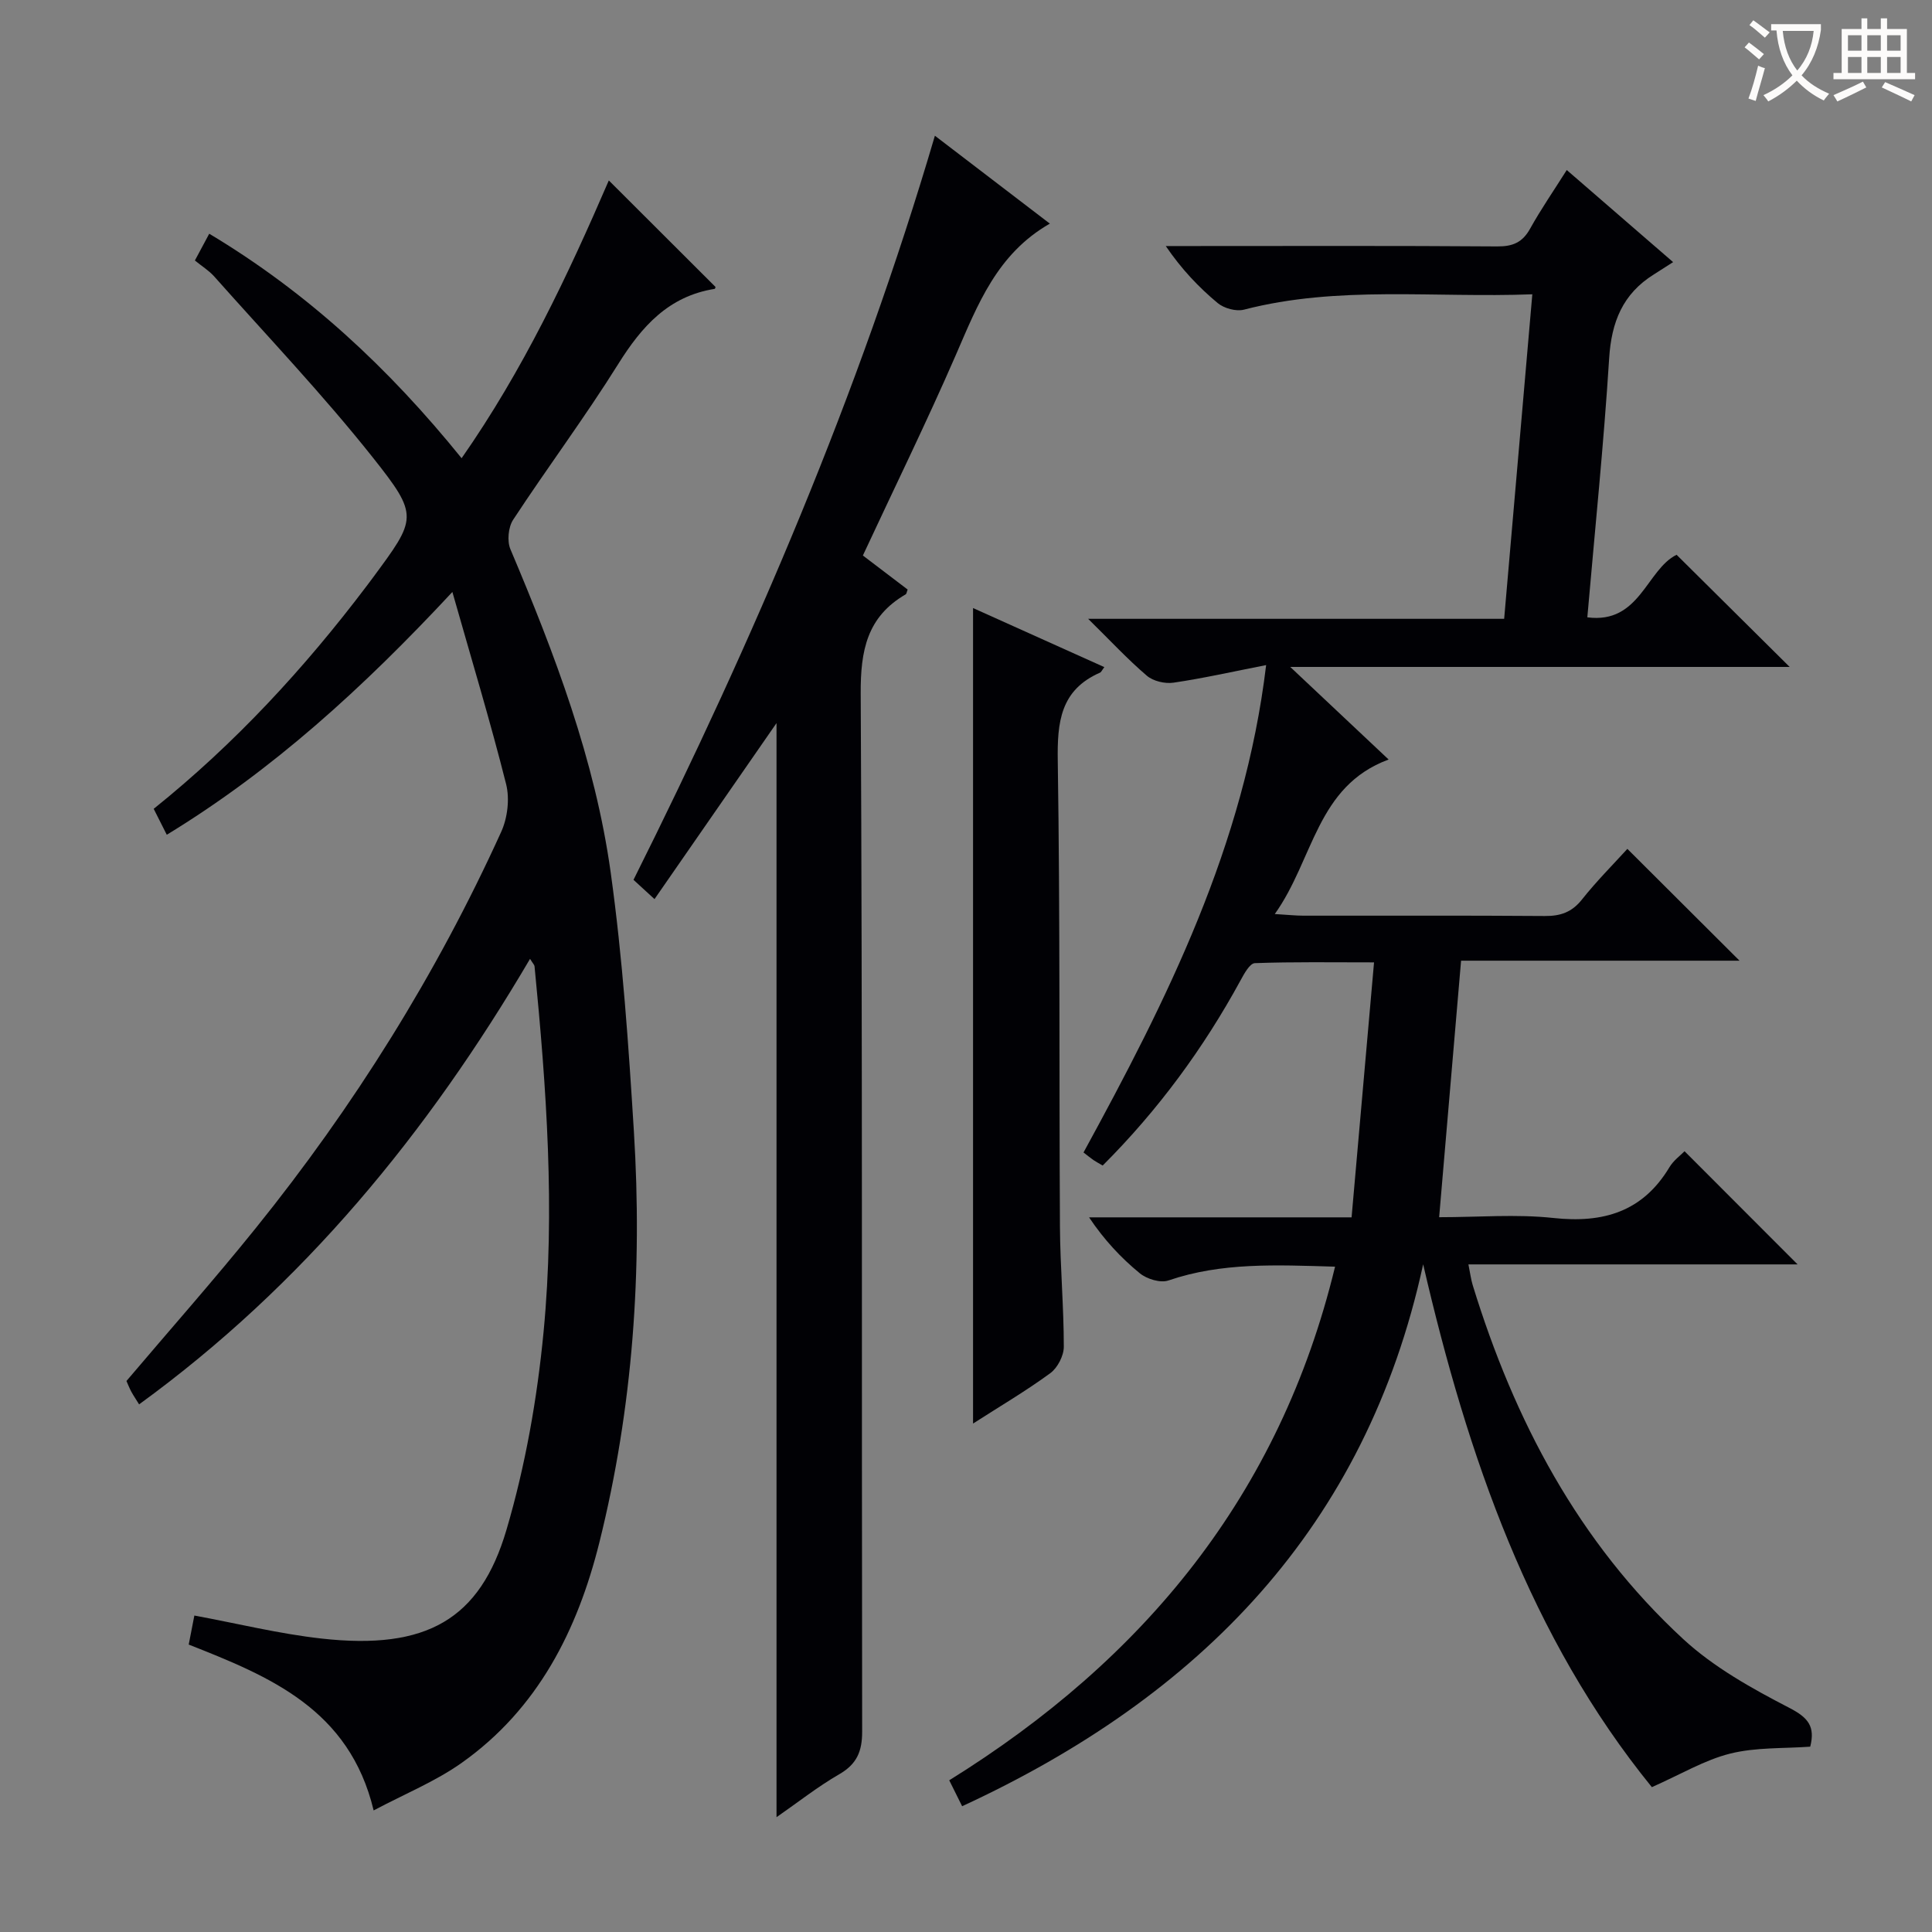 <svg enable-background="new 0 0 400 400" viewBox="0 0 400 400" xmlns="http://www.w3.org/2000/svg"><rect x="0" y="0" width="400" height="400" fill="#808080" stroke="none"/><g fill="#010105"><path d="m276.41 262.25c-12.25-.36-23.51-.91-34.51 2.86-1.64.56-4.44-.29-5.9-1.48-3.93-3.21-7.42-6.96-10.52-11.59h54.35c1.55-17.62 3.06-34.77 4.65-52.79-8.85 0-16.78-.13-24.68.16-1.04.04-2.21 2.18-2.95 3.55-7.68 14.09-17.08 26.89-28.55 38.35-.78-.46-1.35-.75-1.88-1.11-.67-.47-1.31-.99-2.09-1.59 17.25-31.59 33.32-63.5 37.81-100.91-6.96 1.36-13.03 2.74-19.18 3.64-1.77.26-4.2-.31-5.52-1.44-3.98-3.4-7.56-7.26-12.15-11.78h86.13c1.94-22.4 3.86-44.47 5.83-67.19-20.38.78-40.19-1.87-59.7 3.18-1.63.42-4.13-.27-5.45-1.37-3.93-3.28-7.48-7.01-10.74-11.8h5.14c21.16 0 42.33-.08 63.49.08 3.22.02 5.22-.83 6.8-3.67 2.25-4.05 4.9-7.88 7.59-12.15 7.19 6.23 14.08 12.2 22.02 19.07-1.52.97-2.74 1.77-3.99 2.55-6.44 4.01-8.78 9.85-9.25 17.36-1.12 17.73-2.94 35.43-4.52 53.63 10.87 1.44 12.25-9.89 18.48-12.95 7.64 7.57 15.38 15.25 23.41 23.22-33.99 0-67.98 0-103.4 0 7.27 6.84 13.49 12.7 20.37 19.17-14.97 5.53-15.49 20.67-23.57 31.99 2.73.16 4.31.34 5.89.34 16.66.02 33.33-.06 49.99.07 3.27.03 5.63-.78 7.72-3.42 2.99-3.77 6.41-7.2 9.4-10.48 7.72 7.7 15.33 15.28 23.22 23.15-19.03 0-38.04 0-57.65 0-1.52 17.79-3 35.08-4.54 53.11 8.13 0 15.97-.67 23.65.16 10.34 1.12 18.5-1.28 24.05-10.54.83-1.38 2.25-2.4 3.11-3.28 7.87 7.88 15.6 15.61 23.4 23.43-22.23 0-44.9 0-68.15 0 .38 1.88.53 3.12.89 4.3 8.59 27.96 21.9 53.26 43.59 73.28 6.35 5.86 14.28 10.26 22.03 14.27 3.89 2.02 5.3 3.86 4.26 8-5.47.4-11.22.1-16.56 1.43-5.3 1.32-10.2 4.28-16.23 6.95-25.13-30.92-38.12-68.33-47.35-108.25-11.83 54.44-46.25 89.48-95.45 112.2-.88-1.76-1.68-3.37-2.67-5.37 40.33-25.04 68.45-59.11 79.88-106.34z"/><path d="m40.35 53.93c1.14-2.13 1.98-3.69 2.97-5.54 20.35 12.18 37.17 27.82 52.25 46.48 12.74-18.24 21.98-37.82 30.48-57.51 7.41 7.39 14.69 14.67 22.08 22.04.03-.08-.04.39-.18.41-9.52 1.52-15.07 7.75-19.94 15.54-6.87 10.99-14.65 21.41-21.77 32.26-1.01 1.54-1.28 4.42-.56 6.11 9.15 21.63 17.51 43.59 20.76 66.93 2.47 17.75 3.69 35.7 4.8 53.6 1.78 28.68-.18 57.16-7.15 85.11-4.54 18.2-12.73 34.43-28.46 45.59-5.45 3.87-11.82 6.45-18.27 9.88-5.02-20.95-21.47-27.71-38.29-34.34.4-2.06.8-4.12 1.17-6.01 8.88 1.64 17.56 3.79 26.37 4.77 21.71 2.41 32.79-3.97 38.25-22.52 3.91-13.27 6.36-27.17 7.68-40.97 2.42-25.23.6-50.51-1.87-75.7-.03-.29-.32-.55-.93-1.54-21.15 35.97-46.9 67.49-80.94 92.24-.66-1.07-1.18-1.83-1.62-2.64-.39-.73-.69-1.51-1-2.2 8.95-10.56 18.09-20.88 26.73-31.6 20.35-25.24 37.44-52.56 50.86-82.1 1.31-2.88 1.78-6.82 1.02-9.86-3.26-12.95-7.14-25.75-11.13-39.8-18.55 19.92-37.19 36.89-59.13 50.27-.96-1.91-1.78-3.53-2.71-5.37 16.8-13.48 31.22-29.1 44.11-46.16.4-.53.8-1.07 1.2-1.6 9.14-12.39 9.7-12.83.02-25.03-10.32-13-21.82-25.07-32.86-37.5-1.11-1.21-2.57-2.11-3.94-3.24z"/><path d="m160.77 376.23c0-75.89 0-151.19 0-226.52-8.27 11.93-16.61 23.96-25.26 36.44-1.93-1.77-3.21-2.95-4.35-3.99 24.88-49.84 46.66-100.54 62.4-154.06 7.91 6.04 15.78 12.07 23.8 18.2-10.94 6.25-14.94 16.78-19.45 27.16-6.02 13.85-12.68 27.42-19.26 41.55 3.05 2.32 6.18 4.7 9.27 7.05-.19.47-.22.88-.42 1-8 4.65-9.35 11.63-9.3 20.53.38 71.63.18 143.26.3 214.89.01 4.13-1.1 6.76-4.76 8.87-4.44 2.56-8.5 5.78-12.97 8.88z"/><path d="m201.46 125.89c9.08 4.08 18.08 8.13 27.18 12.23-.49.64-.63 1.03-.89 1.14-8.22 3.6-8.88 10.26-8.75 18.31.49 32.12.27 64.25.45 96.37.05 8.3.8 16.6.8 24.9 0 1.86-1.3 4.37-2.81 5.47-5.04 3.69-10.45 6.87-15.98 10.42 0-56.52 0-112.43 0-168.84z"/></g><path d="m362.1 8.8c1.1.8 2.1 1.6 3.1 2.4l-1 1.1c-1.3-1.1-2.3-2-3-2.5zm1.9 4.8c.5.2.9.4 1.4.5-.6 2.3-1.3 4.5-1.9 6.8l-1.5-.5c.8-2.1 1.4-4.3 2-6.8zm-1-9.4c1.3.9 2.4 1.8 3.4 2.5l-1 1.1c-1.4-1.2-2.4-2.1-3.2-2.6zm3.7 2.2v-1.4h10.3v1.2c-.5 3.6-1.8 6.8-4 9.4 1.5 1.6 3.4 2.8 5.7 3.8-.3.4-.7.8-1.1 1.4-2.3-1.1-4.1-2.5-5.6-4.1-1.6 1.6-3.6 3.1-5.9 4.3-.3-.5-.7-.9-1-1.3 2.4-1.1 4.4-2.5 6-4.1-1.9-2.5-3-5.6-3.3-9.3h-1.1zm8.8 0h-6.4c.3 3.3 1.3 6 3 8.2 2-2.3 3.1-5.1 3.4-8.2z" fill="#fcfbfa"/><path d="m385.3 3.8h1.3v2.2h2.8v-2.2h1.3v2.2h4.1v9.1h1.7v1.3h-16.9v-1.3h1.7v-9.1h4.1v-2.2zm.4 13.1.7 1.2c-1.8.9-3.8 1.9-6 2.9-.2-.4-.5-.8-.8-1.3 2.3-1 4.3-1.9 6.1-2.8zm-3.1-6.4h2.8v-3.2h-2.8zm0 4.6h2.8v-3.3h-2.8zm4-4.6h2.8v-3.2h-2.8zm0 4.6h2.8v-3.3h-2.8zm3.7 1.9c2.1.9 4.1 1.8 6.1 2.7l-.7 1.3c-2.2-1.1-4.2-2-6.1-2.9zm3.2-9.7h-2.8v3.2h2.8zm-2.8 7.8h2.8v-3.3h-2.8z" fill="#fcfbfa"/></svg>